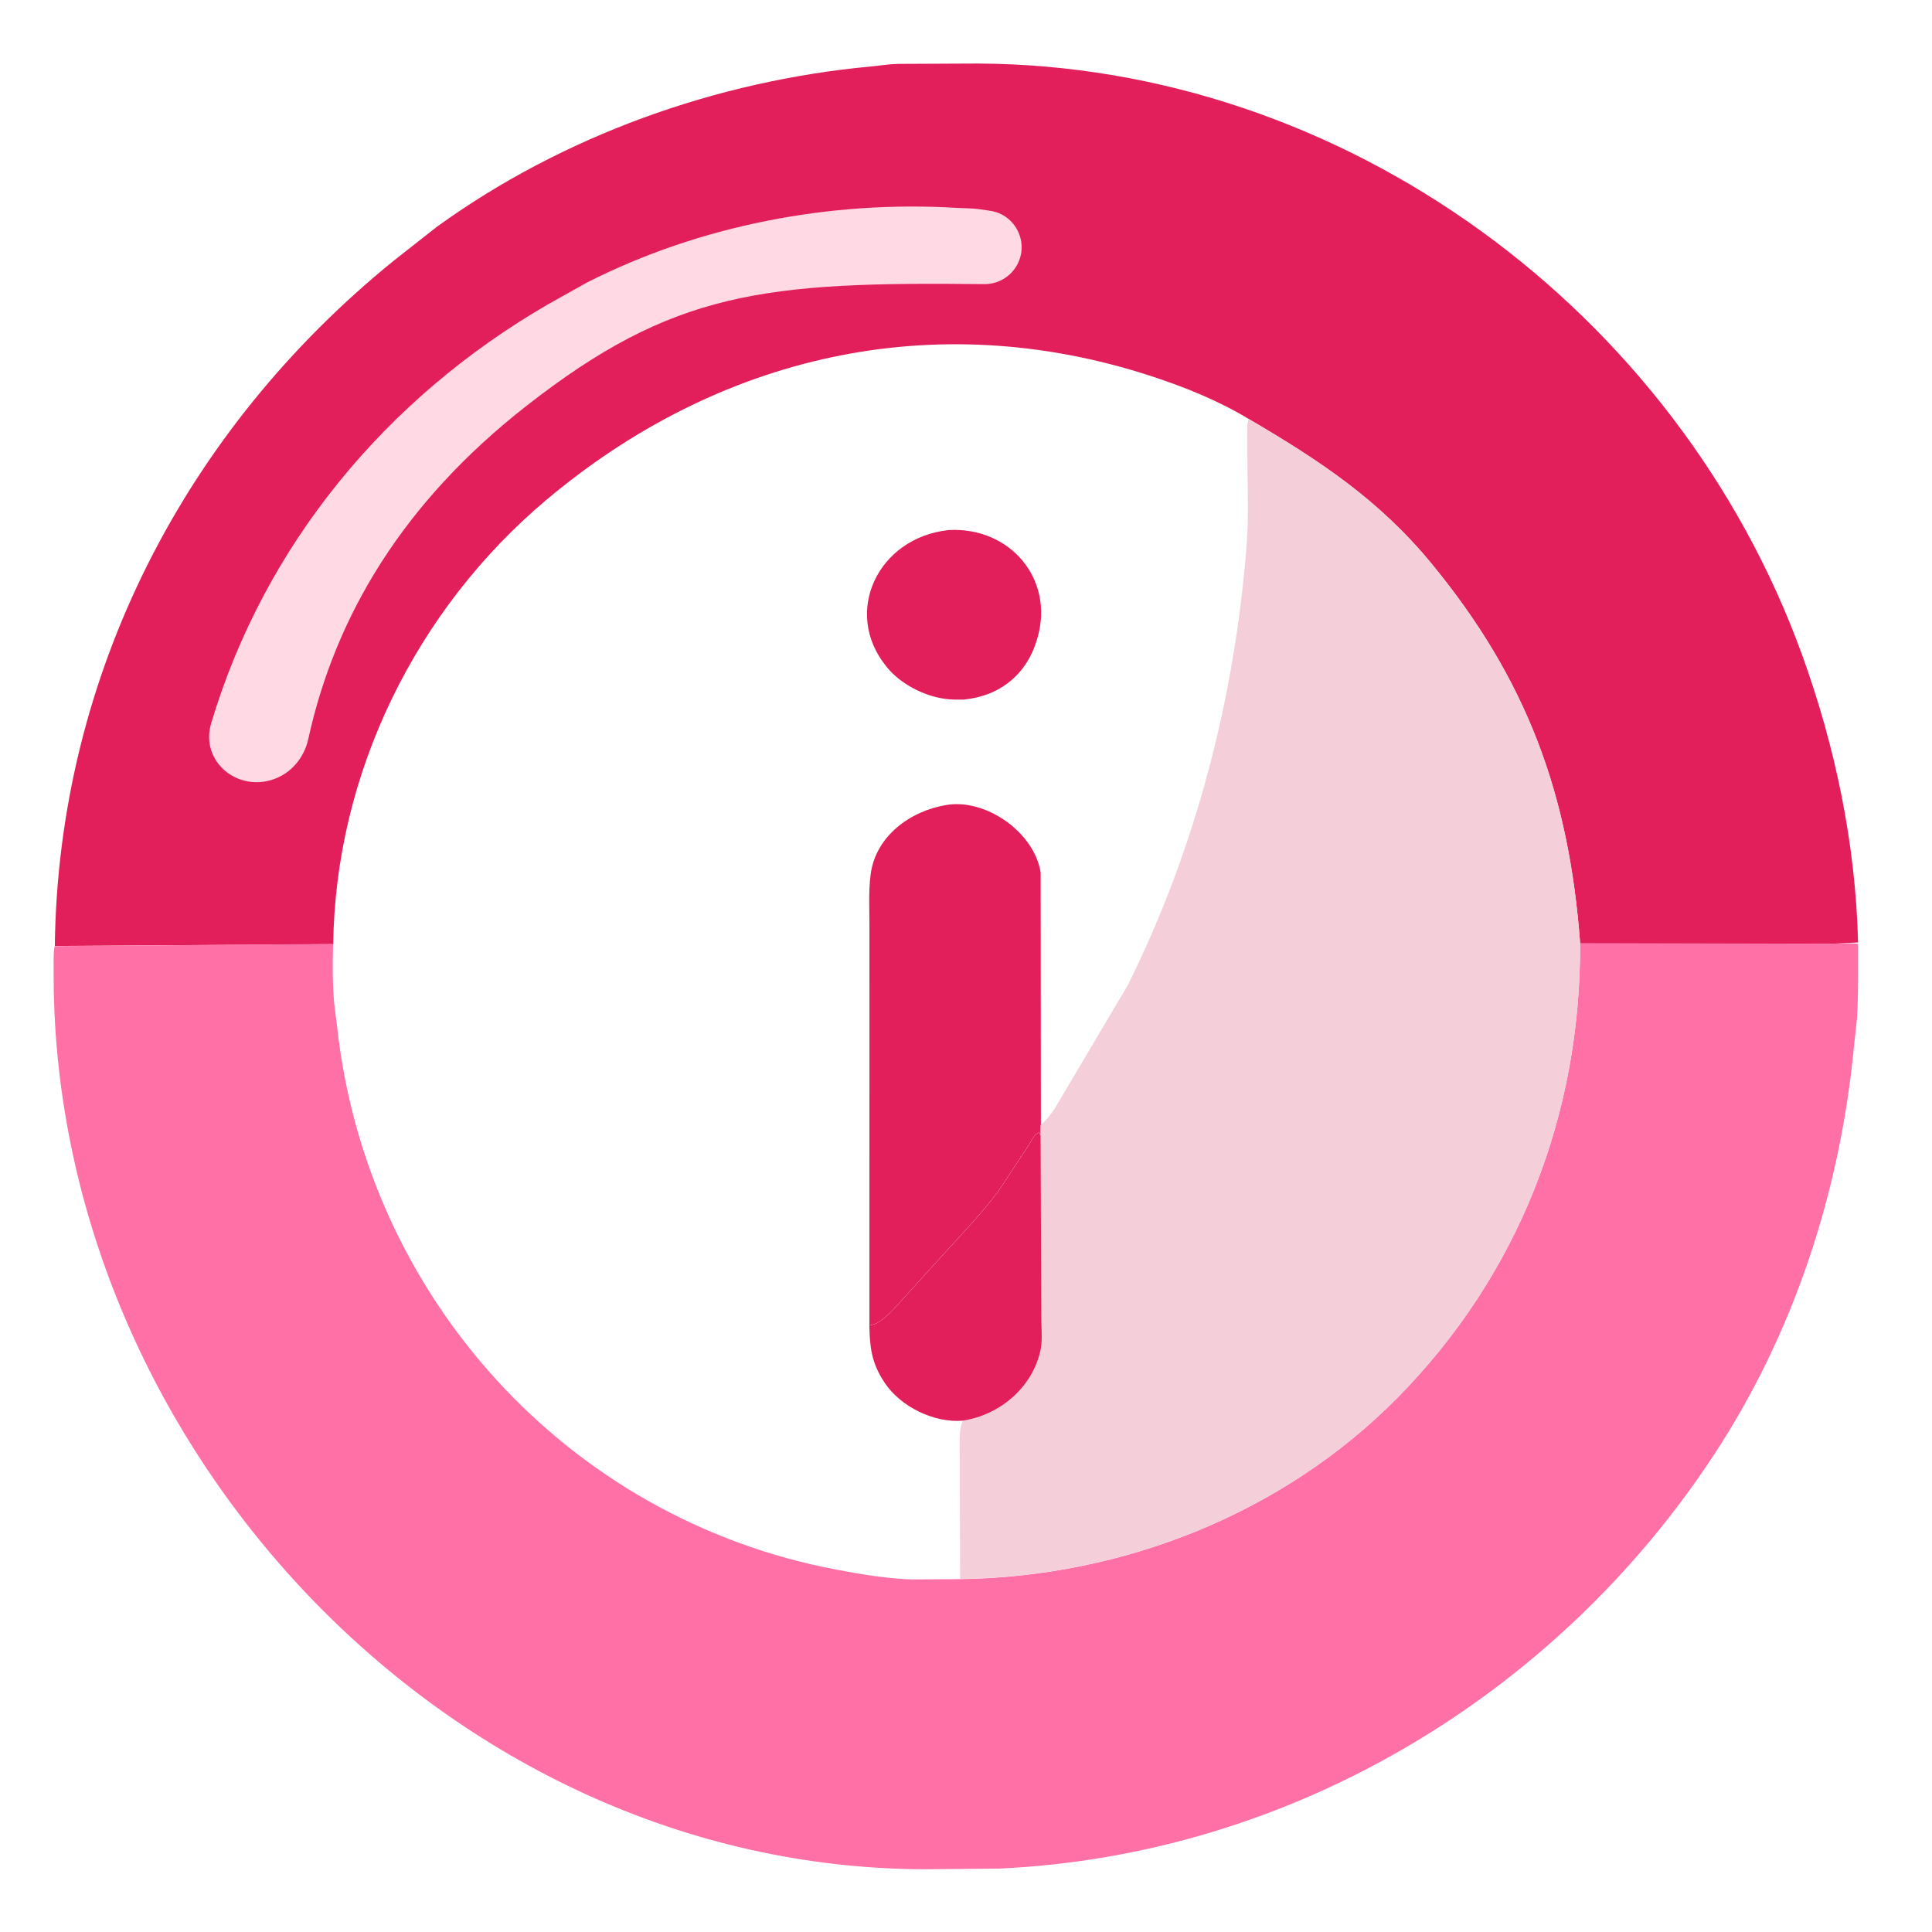 <svg width="84" height="84" viewBox="0 0 84 84" fill="none" xmlns="http://www.w3.org/2000/svg">
<path d="M2.383 41.128C2.531 29.342 8.052 18.685 17.117 11.336L18.996 9.859C24.475 5.897 31.16 3.51 37.87 2.89C38.265 2.853 38.642 2.788 39.041 2.778L42.499 2.762C58.464 2.826 72.929 13.525 78.344 28.452C79.8 32.464 80.68 36.707 80.786 40.978C80.4 40.989 79.96 41.029 79.567 41.03L68.702 41.03C68.217 34.493 66.366 29.525 62.246 24.511C59.958 21.728 57.365 20.016 54.3 18.22C52.958 17.409 51.484 16.818 49.996 16.335C40.605 13.286 31.234 15.444 23.754 21.735C18.092 26.496 14.582 33.615 14.488 41.052L2.383 41.128Z" fill="#E21F5A"/>
<path d="M80.788 41.039C80.781 42.089 80.809 43.208 80.735 44.316L80.605 45.526C79.999 51.814 78.007 57.94 74.529 63.239C67.637 73.742 56.093 80.665 43.444 81.242L40.171 81.272C19.378 81.198 2.188 62.636 2.333 42.13C2.335 41.809 2.313 41.449 2.375 41.135L14.483 41.04C14.454 41.898 14.459 42.773 14.529 43.617L14.654 44.61C15.924 56.357 24.659 66.041 36.373 68.246C37.444 68.448 38.552 68.635 39.642 68.672L41.745 68.658C48.785 68.561 55.749 65.833 60.734 60.796C66.023 55.453 68.734 48.472 68.7 41.005L79.567 41.031C79.96 41.029 80.4 40.99 80.788 41.039Z" fill="#FF70A6"/>
<path d="M41.241 23.046C43.91 22.895 45.859 25.175 45.102 27.753L45.082 27.819C44.638 29.316 43.483 30.261 41.909 30.416C41.643 30.418 41.376 30.425 41.112 30.388L41.044 30.378C40.154 30.25 39.148 29.728 38.576 29.025L38.532 28.971C36.627 26.626 38.163 23.38 41.241 23.046Z" fill="#E21F5A"/>
<path d="M37.801 57.629L37.802 40.299C37.803 39.549 37.757 38.76 37.854 38.017C38.073 36.349 39.574 35.26 41.146 34.999C42.877 34.712 44.974 36.193 45.246 37.938L45.256 48.92L45.242 49.379L45.182 49.237C44.977 49.296 44.853 49.585 44.745 49.764L43.408 51.793C42.734 52.684 41.977 53.495 41.222 54.316L39.559 56.145C39.163 56.566 38.737 57.12 38.264 57.441L38.22 57.472C38.087 57.563 37.957 57.596 37.801 57.629Z" fill="#E21F5A"/>
<path d="M54.289 18.22C57.365 20.016 59.959 21.728 62.246 24.511C66.366 29.526 68.218 34.493 68.702 41.005C68.734 48.472 66.023 55.453 60.734 60.796C55.749 65.833 48.785 68.561 41.745 68.649L41.726 63.115C41.728 62.672 41.687 62.181 41.863 61.767C40.612 61.875 39.166 61.163 38.474 60.133L38.434 60.071C37.897 59.258 37.817 58.565 37.799 57.629C37.956 57.596 38.087 57.563 38.219 57.472L38.263 57.441C38.736 57.12 39.162 56.566 39.559 56.145L41.221 54.316C41.977 53.495 42.734 52.684 43.407 51.793L44.745 49.764C44.853 49.585 44.977 49.296 45.181 49.237L45.242 49.379L45.241 48.92C45.481 48.724 45.682 48.459 45.855 48.202L49.036 42.832C51.996 36.879 53.685 30.329 54.201 23.714C54.298 22.467 54.238 21.182 54.235 19.93L54.229 18.913C54.227 18.678 54.204 18.444 54.289 18.22Z" fill="#F4CED9"/>
<path d="M37.799 57.629C37.956 57.596 38.087 57.563 38.219 57.472L38.263 57.441C38.736 57.12 39.162 56.566 39.559 56.145L41.221 54.316C41.977 53.495 42.734 52.684 43.407 51.793L44.745 49.764C44.853 49.585 44.977 49.296 45.181 49.237L45.242 49.379L45.275 57.44C45.284 57.872 45.327 58.339 45.227 58.762C44.849 60.359 43.456 61.521 41.863 61.766C40.612 61.875 39.166 61.163 38.474 60.133L38.434 60.071C37.897 59.258 37.817 58.565 37.799 57.629Z" fill="#E21F5A"/>
<path d="M11.941 33.864C10.325 34.466 8.688 33.097 9.182 31.445C11.489 23.731 16.743 17.335 23.826 13.232L25.521 12.283C30.424 9.792 36.108 8.707 41.597 9.038C41.92 9.057 42.232 9.051 42.556 9.092L43.05 9.165C44.159 9.329 44.761 10.553 44.214 11.532C43.927 12.045 43.381 12.36 42.793 12.353C33.218 12.245 29.27 12.645 22.853 17.675C17.583 21.806 14.592 26.712 13.403 32.134C13.231 32.919 12.694 33.583 11.941 33.864Z" fill="#FFD9E4"/>
</svg>
